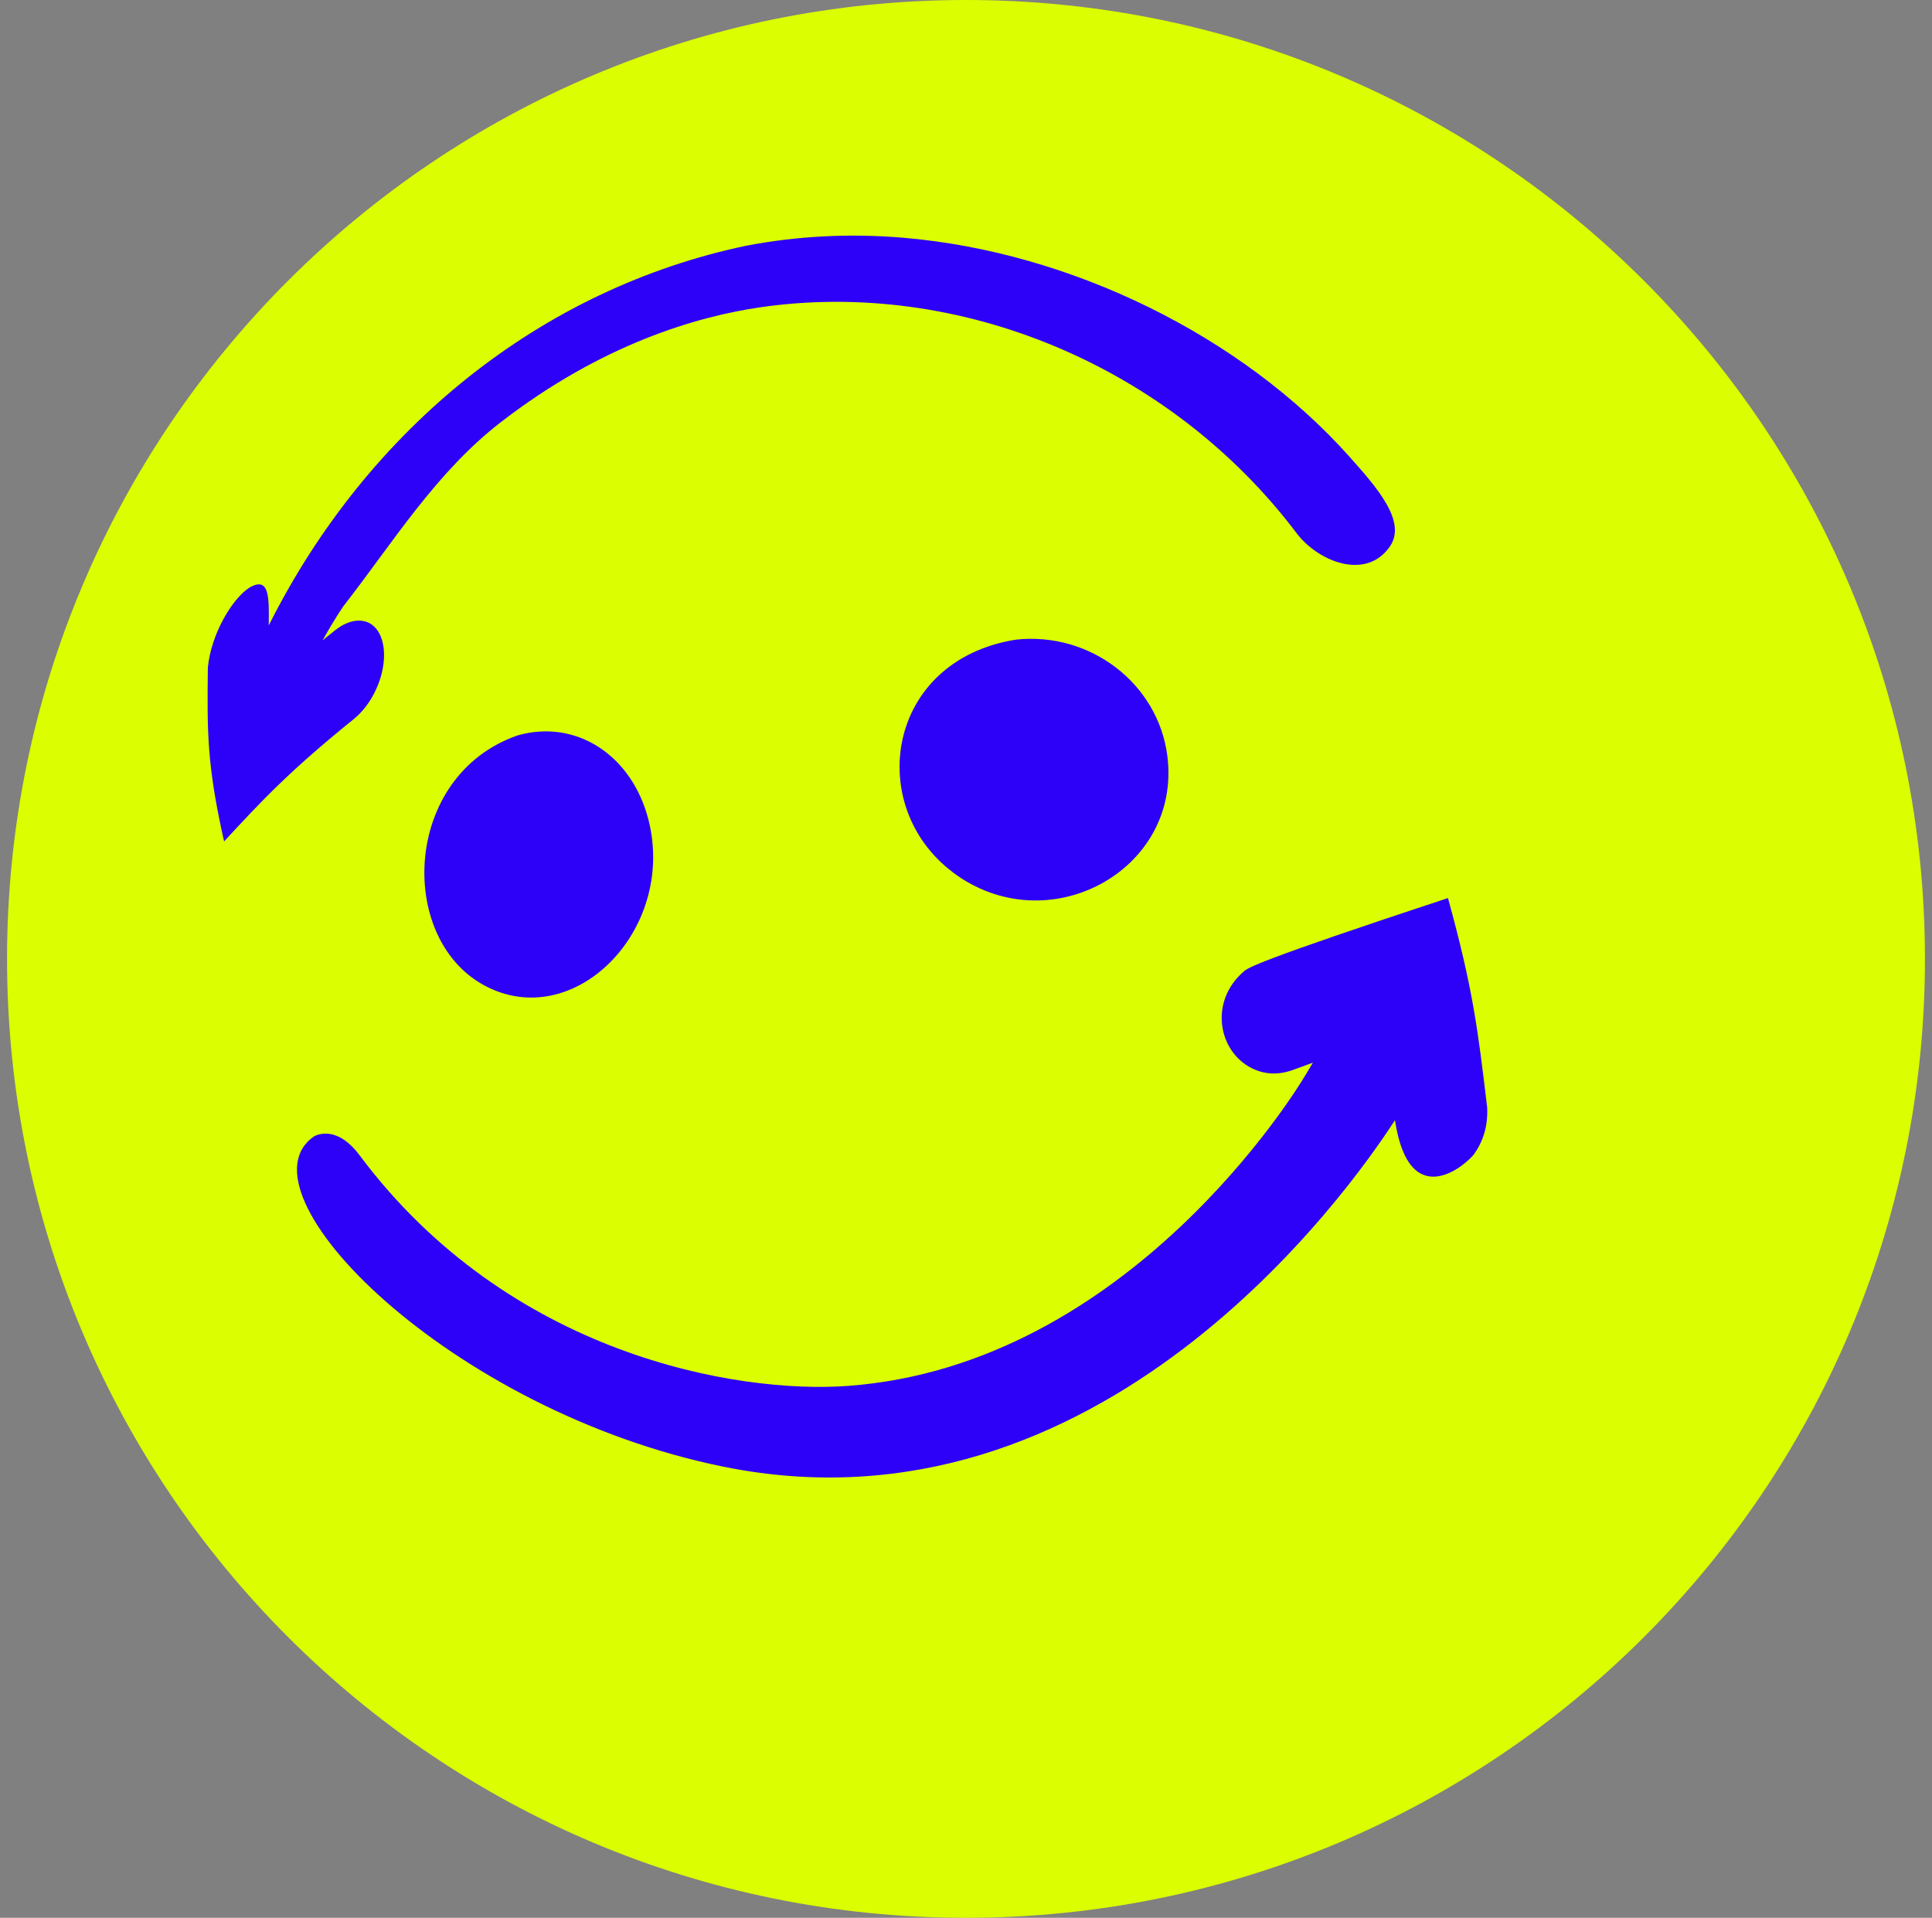 <svg width="137" height="136" viewBox="0 0 137 136" fill="none" xmlns="http://www.w3.org/2000/svg">
<rect x="0" y="0" width="137" height="136" fill="#808080" stroke="none"/>
<g clip-path="url(#clip0_726_15626)">
<path d="M68.5 0C30.946 0 0.5 30.446 0.5 68C0.5 105.554 30.946 136 68.5 136C106.054 136 136.5 105.554 136.5 68C136.5 30.446 106.054 0 68.5 0Z" fill="#DBFF00"/>
<path d="M15.891 59.673C14.662 54.192 14.689 51.907 14.739 47.351C14.961 44.953 16.485 42.423 17.713 41.653C19.105 40.873 19.087 42.333 19.055 44.355C26.118 30.279 38.458 20.464 52.905 17.427C56.528 16.733 60.281 16.538 64.057 16.86C75.926 17.862 88.048 23.814 95.7 32.396C97.613 34.544 99.785 36.979 98.556 38.756C96.861 41.204 93.456 39.812 91.946 37.813C83.025 25.995 68.069 19.711 53.844 21.801C49.451 22.45 42.705 24.381 35.525 29.93C30.914 33.493 27.895 38.439 24.377 42.954C24.341 43.008 23.792 43.765 22.872 45.42C22.963 45.343 23.053 45.266 23.14 45.193L23.788 44.676C24.001 44.513 24.572 44.083 25.27 44.019C27.342 43.829 27.913 46.893 26.308 49.568C26.154 49.822 25.728 50.475 25.062 51.014C20.474 54.718 18.552 56.794 15.891 59.668V59.673ZM67.562 61.853C61.306 57.143 62.852 46.83 72.031 45.361C77.313 44.781 82.136 48.484 82.78 53.625C83.8 61.749 74.271 66.903 67.562 61.858V61.853ZM34.305 69.859C28.14 66.486 28.579 54.981 36.699 52.152C40.838 50.964 44.831 53.548 45.992 58.168C47.955 66.001 40.638 73.323 34.305 69.859ZM104.558 81.804C104.041 82.539 99.943 86.175 98.919 79.443H98.914C95.637 84.515 77.988 109.444 51.273 104.004C31.825 100.042 16.512 84.475 22.296 80.567C22.673 80.381 24.019 79.937 25.501 81.927C36.064 96.08 52.248 98.863 60.15 98.279C80.11 96.801 92.023 77.158 92.522 76.319C92.577 76.224 92.626 76.142 92.676 76.065C92.79 75.87 92.948 75.607 93.098 75.363H93.089L91.602 75.902C90.609 76.242 89.657 76.192 88.778 75.757C86.411 74.592 85.704 71.056 88.188 68.898C88.487 68.635 88.991 68.2 102.677 63.685C104.458 70.158 104.789 72.955 105.456 78.527C105.474 78.994 105.537 80.408 104.554 81.804H104.558Z" fill="#2D00F7"/>
</g>
<defs>
<clipPath id="clip0_726_15626">
<rect width="136" height="136" fill="white" transform="translate(0.5)"/>
</clipPath>
</defs>
</svg>
